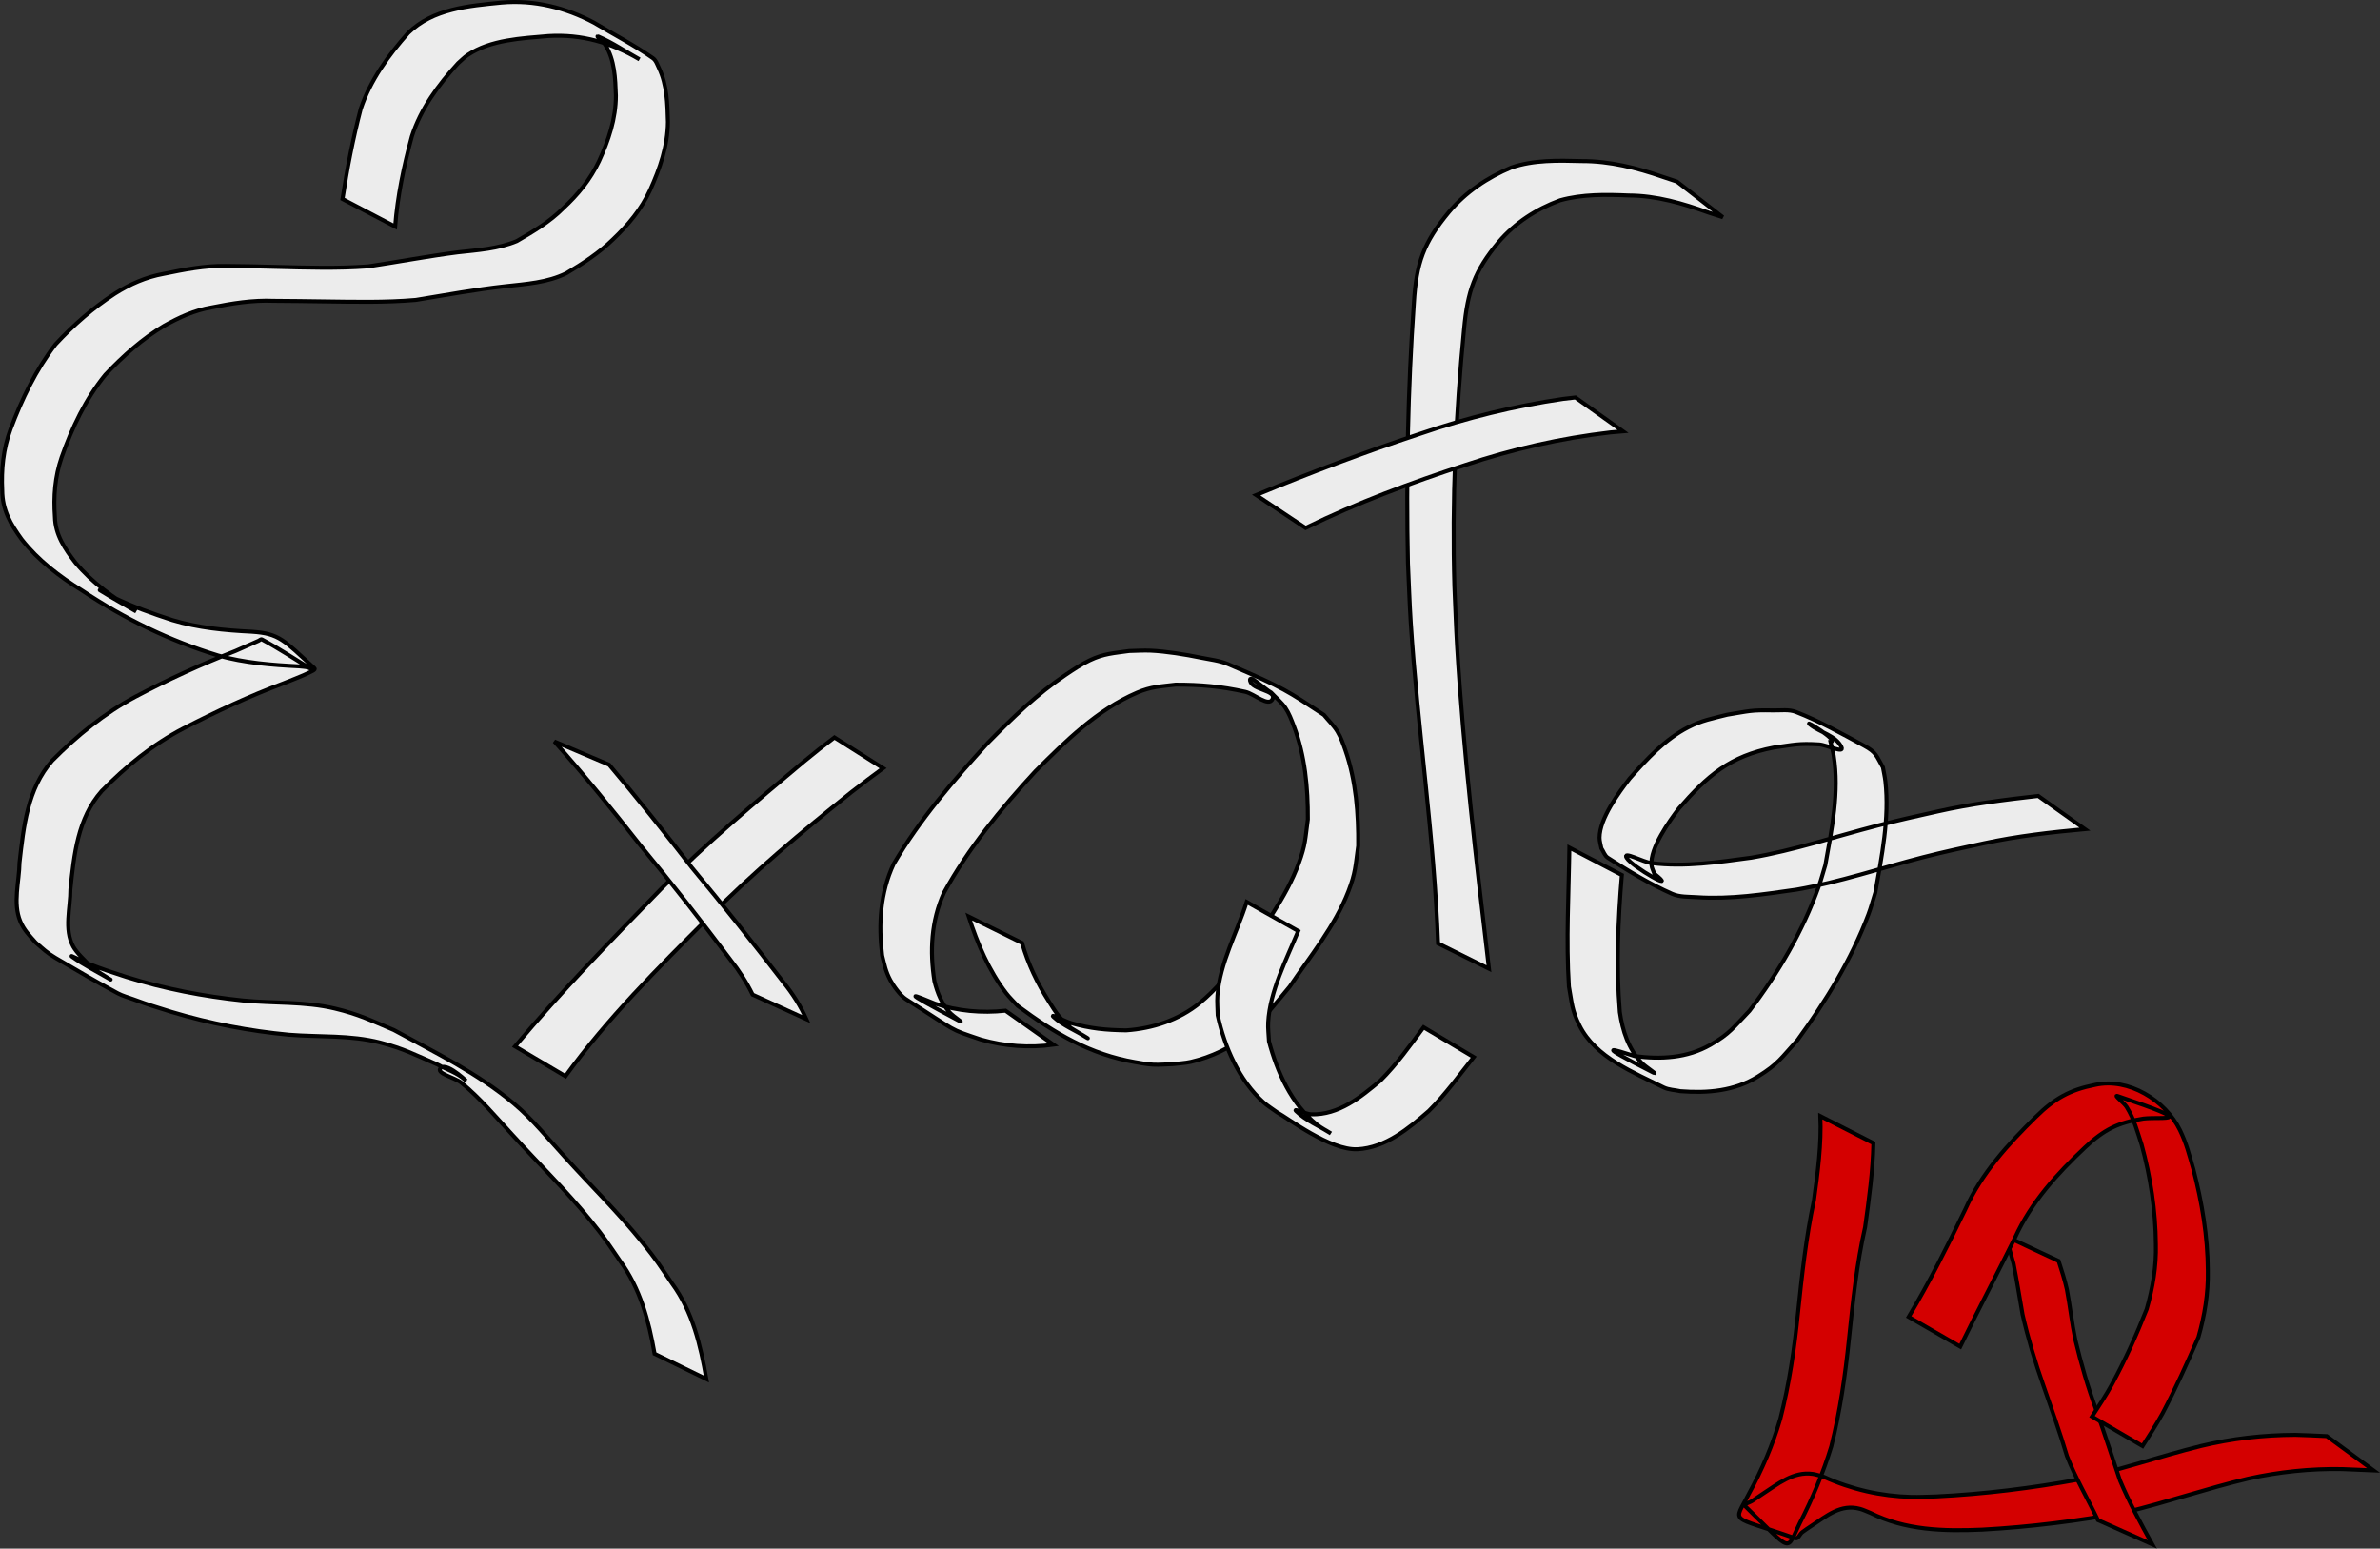 <?xml version="1.0" encoding="UTF-8" standalone="no"?>
<!-- Created with Inkscape (http://www.inkscape.org/) -->

<svg
   width="158.276mm"
   height="102.98mm"
   viewBox="0 0 158.276 102.98"
   version="1.1"
   id="svg1"
   inkscape:version="1.3 (0e150ed6c4, 2023-07-21)"
   sodipodi:docname="test.svg"
   xmlns:inkscape="http://www.inkscape.org/namespaces/inkscape"
   xmlns:sodipodi="http://sodipodi.sourceforge.net/DTD/sodipodi-0.dtd"
   xmlns="http://www.w3.org/2000/svg"
   xmlns:svg="http://www.w3.org/2000/svg">
  <rect x="0" y="0" width="158.276" height="102.98" fill="#333333" stroke="none"/>
  <sodipodi:namedview
     id="namedview1"
     pagecolor="#ffffff"
     bordercolor="#000000"
     borderopacity="0.25"
     inkscape:showpageshadow="2"
     inkscape:pageopacity="0.0"
     inkscape:pagecheckerboard="0"
     inkscape:deskcolor="#d1d1d1"
     inkscape:document-units="mm"
     inkscape:zoom="0.79375"
     inkscape:cx="291.02362"
     inkscape:cy="149.29134"
     inkscape:window-width="1920"
     inkscape:window-height="1129"
     inkscape:window-x="-8"
     inkscape:window-y="-8"
     inkscape:window-maximized="1"
     inkscape:current-layer="layer1" />
  <defs
     id="defs1" />
  <g
     inkscape:label="Layer 1"
     inkscape:groupmode="layer"
     id="layer1"
     transform="translate(-27.846,-42.161)">
    <path
       style="fill:#ececec;stroke:#000000;stroke-width:0.265;stroke-opacity:1"
       id="path1"
       d="m 54.123,57.224 c 0.159,-2.029 0.575,-4.021 1.109,-5.981 0.588,-1.849 1.778,-3.459 3.076,-4.879 0.214,-0.182 0.408,-0.391 0.642,-0.547 1.538,-1.024 3.596,-1.107 5.372,-1.261 2.218,-0.132 4.16,0.435 6.052,1.552 -0.914,-0.506 -1.779,-1.111 -2.741,-1.518 -0.222,-0.094 0.336,0.35 0.465,0.553 0.631,1.002 0.667,2.233 0.707,3.374 5.29e-4,1.538 -0.49,2.982 -1.124,4.362 -0.571,1.216 -1.405,2.229 -2.384,3.134 -0.899,0.906 -1.99,1.546 -3.083,2.179 -1.238,0.519 -2.605,0.602 -3.926,0.749 -1.994,0.258 -3.969,0.634 -5.957,0.932 -2.032,0.152 -4.073,0.086 -6.108,0.035 -1.123,-0.031 -2.246,-0.056 -3.369,-0.063 -1.399,-0.026 -2.771,0.25 -4.134,0.529 -1.179,0.215 -2.23,0.68 -3.235,1.314 -1.461,0.947 -2.765,2.098 -3.947,3.37 -1.3,1.691 -2.242,3.645 -2.987,5.636 -0.488,1.311 -0.624,2.685 -0.556,4.071 0.008,1.311 0.546,2.232 1.296,3.265 1.099,1.399 2.506,2.461 4.004,3.393 2.844,1.891 5.819,3.338 9.063,4.328 1.751,0.488 3.565,0.632 5.373,0.721 0.193,0.024 0.39,0.026 0.578,0.073 0.111,0.028 0.206,0.098 0.309,0.147 -1.118,-0.67 -2.205,-1.394 -3.353,-2.011 -0.07,-0.038 -0.148,0.057 -0.22,0.088 -0.2,0.086 -0.398,0.176 -0.597,0.264 -0.314,0.139 -0.628,0.277 -0.942,0.416 -2.274,0.89 -4.495,1.899 -6.652,3.042 -2.076,1.104 -3.891,2.592 -5.54,4.254 -1.65,1.872 -1.898,4.401 -2.17,6.78 -0.015,1.258 -0.459,2.685 0.054,3.907 0.253,0.602 0.606,0.93 1.025,1.411 0.502,0.433 0.74,0.679 1.313,1.014 1.37,0.802 2.738,1.61 4.139,2.355 0.325,0.173 0.685,0.267 1.031,0.394 1.221,0.447 1.273,0.446 2.555,0.849 2.554,0.766 5.167,1.268 7.819,1.517 2.017,0.16 4.062,0.006 6.043,0.515 1.537,0.395 2.373,0.832 3.828,1.469 0.606,0.337 1.31,0.54 1.818,1.012 0.436,0.405 -1.136,-1.184 -1.594,-0.804 -0.432,0.359 0.921,0.646 1.357,1.002 1.244,1.017 2.284,2.263 3.371,3.438 1.732,1.904 3.58,3.706 5.205,5.705 0.982,1.208 1.102,1.434 1.962,2.683 1.348,1.839 1.924,3.985 2.308,6.192 0,0 3.446,1.682 3.446,1.682 v 0 c -0.393,-2.25 -0.911,-4.482 -2.289,-6.362 -0.857,-1.257 -1.002,-1.521 -1.981,-2.734 -1.614,-2 -3.457,-3.801 -5.176,-5.709 -1.086,-1.183 -2.114,-2.466 -3.347,-3.503 -2.397,-2.018 -5.253,-3.411 -7.991,-4.9 -1.528,-0.641 -2.31,-1.044 -3.924,-1.43 -2.005,-0.48 -4.081,-0.332 -6.116,-0.537 -2.628,-0.274 -5.221,-0.775 -7.747,-1.563 -1.061,-0.349 -1.551,-0.492 -2.571,-0.898 -0.346,-0.138 -1.329,-0.655 -1.025,-0.44 0.791,0.56 1.663,0.996 2.501,1.485 0.235,0.137 -0.468,-0.276 -0.693,-0.43 -0.228,-0.156 -0.441,-0.332 -0.662,-0.498 -0.325,-0.331 -0.857,-0.823 -1.087,-1.242 -0.626,-1.141 -0.181,-2.591 -0.187,-3.803 0.241,-2.301 0.484,-4.728 2.078,-6.536 1.614,-1.641 3.394,-3.105 5.447,-4.171 2.167,-1.114 4.374,-2.148 6.658,-2.999 0.093,-0.037 1.435,-0.562 1.657,-0.689 0.143,-0.082 0.507,-0.201 0.385,-0.312 -2.055,-1.88 -2.311,-2.301 -4.17,-2.426 -1.78,-0.087 -3.563,-0.256 -5.277,-0.774 -1.33,-0.431 -2.656,-0.904 -3.918,-1.511 -0.3,-0.144 -1.167,-0.637 -0.884,-0.462 0.787,0.489 1.6,0.935 2.401,1.402 -1.496,-0.891 -2.916,-1.898 -4.041,-3.247 -0.707,-0.924 -1.341,-1.842 -1.367,-3.05 -0.102,-1.341 0.004,-2.667 0.444,-3.949 0.688,-1.961 1.591,-3.879 2.911,-5.499 1.173,-1.239 2.441,-2.386 3.916,-3.26 0.998,-0.553 2.008,-1.025 3.149,-1.215 1.358,-0.274 2.73,-0.496 4.121,-0.438 1.108,0.009 2.217,0.018 3.325,0.037 2.045,0.026 4.096,0.079 6.136,-0.098 1.983,-0.322 3.96,-0.692 5.957,-0.911 1.374,-0.154 2.794,-0.238 4.053,-0.861 1.107,-0.656 2.188,-1.356 3.112,-2.264 1.001,-0.951 1.878,-2 2.457,-3.267 0.651,-1.436 1.172,-2.934 1.186,-4.531 C 72.232,49.059 72.208,47.808 71.673,46.693 71.559,46.457 71.476,46.174 71.261,46.024 70.015,45.151 68.655,44.453 67.352,43.668 65.45,42.661 63.366,42.141 61.202,42.333 c -2.189,0.217 -4.558,0.404 -6.212,2.022 -1.315,1.484 -2.525,3.15 -3.154,5.045 -0.517,1.975 -0.905,3.974 -1.213,5.992 z" />
    <path
       style="fill:#ececec;stroke:#000000;stroke-width:0.265;stroke-opacity:1"
       id="path2"
       d="m 65.449,113.728 c 2.778,-3.839 6.154,-7.191 9.495,-10.533 2.977,-3.009 6.224,-5.725 9.529,-8.362 1.434,-1.101 0.733,-0.573 2.102,-1.587 0,0 -3.237,-2.046 -3.237,-2.046 v 0 c -1.35,1.038 -0.661,0.495 -2.062,1.629 -3.241,2.717 -6.495,5.432 -9.468,8.447 -3.319,3.413 -6.648,6.819 -9.713,10.466 z" />
    <path
       style="fill:#ececec;stroke:#000000;stroke-width:0.265;stroke-opacity:1"
       id="path3"
       d="m 64.712,91.466 c 1.989,2.232 3.869,4.552 5.715,6.903 2.061,2.49 4.056,5.029 5.996,7.614 0.57,0.724 1.071,1.492 1.474,2.32 0,0 3.575,1.629 3.575,1.629 v 0 c -0.392,-0.876 -0.903,-1.679 -1.507,-2.427 -2.004,-2.589 -4.029,-5.16 -6.127,-7.674 -1.787,-2.307 -3.604,-4.587 -5.483,-6.818 z" />
    <path
       style="fill:#ececec;stroke:#000000;stroke-width:0.265;stroke-opacity:1"
       id="path4"
       d="m 92.267,103.11 c 0.579,1.791 1.334,3.589 2.491,5.094 0.233,0.302 0.513,0.565 0.769,0.847 2.472,1.831 4.811,3.226 7.806,3.739 0.401,0.069 0.801,0.148 1.207,0.169 0.429,0.023 0.86,-0.023 1.289,-0.034 0.406,-0.051 0.819,-0.062 1.218,-0.154 1.323,-0.305 2.742,-0.961 3.766,-1.859 0.906,-0.794 2.054,-2.247 2.807,-3.148 1.368,-2.034 3.001,-4.013 3.896,-6.327 0.485,-1.254 0.465,-1.692 0.652,-3.029 0.02,-2.136 -0.142,-4.308 -0.846,-6.343 -0.149,-0.429 -0.298,-0.866 -0.533,-1.255 -0.247,-0.407 -0.6,-0.74 -0.899,-1.11 -2.436,-1.588 -2.575,-1.756 -6.364,-3.371 -0.58,-0.247 -1.222,-0.31 -1.839,-0.438 -0.99,-0.205 -2.299,-0.417 -3.322,-0.463 -0.474,-0.021 -0.949,0.015 -1.424,0.023 -1.013,0.147 -1.686,0.167 -2.629,0.619 -0.554,0.265 -1.067,0.61 -1.577,0.952 -1.93,1.295 -3.535,2.857 -5.16,4.504 -2.31,2.521 -4.57,5.13 -6.299,8.092 -0.897,1.919 -1.017,4.004 -0.767,6.076 0.169,0.66 0.223,1.031 0.543,1.638 0.198,0.375 0.667,1.033 1.036,1.267 3.6,2.282 2.755,1.93 4.989,2.687 1.58,0.449 3.21,0.572 4.833,0.345 0,0 -3.193,-2.26 -3.193,-2.26 v 0 c -1.585,0.173 -3.17,0.029 -4.69,-0.471 -1.24,-0.503 -2.789,-1.183 1.66,1.171 0.235,0.125 -0.427,-0.322 -0.614,-0.511 -0.591,-0.6 -0.884,-1.351 -1.087,-2.154 -0.312,-1.993 -0.212,-3.999 0.628,-5.864 1.63,-2.975 3.799,-5.611 6.093,-8.097 2.009,-2.005 4.101,-4.085 6.759,-5.224 0.943,-0.404 1.556,-0.408 2.557,-0.533 1.659,-0.002 3.002,0.114 4.636,0.477 0.611,0.136 1.564,1.044 1.818,0.471 0.259,-0.584 -1.354,-0.576 -1.495,-1.199 -0.118,-0.521 0.934,0.521 1.4,0.782 0.313,0.335 0.681,0.625 0.939,1.004 0.25,0.369 0.407,0.795 0.565,1.211 0.751,1.978 0.946,4.113 0.935,6.211 -0.174,1.294 -0.155,1.706 -0.605,2.924 -0.849,2.298 -2.383,4.301 -3.763,6.289 -0.921,1.068 -1.735,2.115 -2.833,3.01 -1.378,1.123 -3.135,1.693 -4.884,1.811 -1.34,-0.019 -2.37,-0.111 -3.67,-0.488 -0.391,-0.113 -1.452,-0.678 -1.152,-0.403 0.639,0.586 1.478,0.906 2.208,1.372 0.343,0.219 -0.697,-0.42 -1.045,-0.63 -0.268,-0.262 -0.564,-0.499 -0.803,-0.787 -0.253,-0.304 -0.455,-0.648 -0.669,-0.982 -0.778,-1.218 -1.393,-2.506 -1.79,-3.898 z" />
    <path
       style="fill:#ececec;stroke:#000000;stroke-width:0.265;stroke-opacity:1"
       id="path5"
       d="m 110.754,102.138 c -0.646,2.052 -1.775,4.035 -1.946,6.215 -0.035,0.442 0.012,0.886 0.018,1.329 0.461,2.105 1.41,4.306 3.048,5.781 0.277,0.25 0.601,0.443 0.901,0.664 0.71,0.382 3.533,2.547 5.347,2.456 1.868,-0.095 3.416,-1.392 4.751,-2.55 1.102,-1.098 2.011,-2.363 2.977,-3.576 0,0 -3.332,-1.983 -3.332,-1.983 v 0 c -0.904,1.223 -1.79,2.469 -2.873,3.546 -1.306,1.1 -2.78,2.301 -4.604,2.243 -0.34,-0.011 -1.243,-0.447 -0.998,-0.211 0.658,0.636 1.542,0.988 2.313,1.482 -0.312,-0.198 -0.647,-0.362 -0.935,-0.593 -1.693,-1.357 -2.645,-3.495 -3.185,-5.532 -0.018,-0.422 -0.076,-0.845 -0.053,-1.267 0.113,-2.054 1.218,-4.194 1.997,-6.069 z" />
    <path
       style="fill:#ececec;stroke:#000000;stroke-width:0.265;stroke-opacity:1"
       id="path6"
       d="m 126.866,106.58 c -0.839,-7.142 -1.698,-14.298 -2.123,-21.48 -0.077,-1.311 -0.117,-2.624 -0.176,-3.937 -0.165,-5.714 0.084,-11.435 0.642,-17.122 0.236,-2.52 0.688,-3.857 2.299,-5.785 1.105,-1.291 2.506,-2.194 4.088,-2.777 1.474,-0.41 3.046,-0.385 4.563,-0.32 1.851,0.006 3.595,0.523 5.318,1.142 0.314,0.101 0.629,0.202 0.943,0.303 0,0 -3.053,-2.369 -3.053,-2.369 v 0 c -0.313,-0.104 -0.626,-0.208 -0.94,-0.312 -1.748,-0.606 -3.526,-1.054 -5.392,-1.05 -1.562,-0.04 -3.191,-0.089 -4.686,0.429 -1.598,0.67 -3.029,1.63 -4.152,2.967 -1.68,2.028 -2.163,3.382 -2.324,6.038 -0.401,5.756 -0.517,11.533 -0.395,17.301 0.062,1.318 0.102,2.637 0.187,3.954 0.46,7.123 1.557,14.197 1.815,21.336 z" />
    <path
       style="fill:#ececec;stroke:#000000;stroke-width:0.265;stroke-opacity:1"
       id="path7"
       d="m 114.669,77.266 c 3.431,-1.678 7.005,-3.006 10.631,-4.19 3.135,-1.05 6.36,-1.78 9.642,-2.161 0.279,-0.024 0.558,-0.047 0.838,-0.071 0,0 -3.166,-2.252 -3.166,-2.252 v 0 c -0.274,0.032 -0.548,0.064 -0.821,0.096 -3.243,0.475 -6.426,1.26 -9.527,2.326 -3.679,1.221 -7.302,2.583 -10.883,4.067 z" />
    <path
       style="fill:#ececec;stroke:#000000;stroke-width:0.265;stroke-opacity:1"
       id="path8"
       d="m 132.213,98.528 c -0.04,3.082 -0.226,6.162 -0.029,9.241 0.204,1.131 0.195,1.56 0.702,2.583 1.061,2.139 3.648,3.145 5.587,4.117 0.346,0.173 0.755,0.171 1.132,0.257 1.804,0.138 3.59,-0.008 5.162,-0.986 1.343,-0.836 1.522,-1.213 2.621,-2.421 1.873,-2.576 3.582,-5.355 4.711,-8.35 0.18,-0.477 0.309,-0.973 0.463,-1.459 0.423,-2.416 0.943,-4.925 0.667,-7.392 -0.035,-0.314 -0.11,-0.622 -0.164,-0.933 -0.432,-0.761 -0.428,-0.99 -1.259,-1.439 -1.481,-0.799 -2.955,-1.631 -4.523,-2.24 -0.47,-0.183 -1.004,-0.094 -1.508,-0.104 -1.524,-0.03 -1.576,0.046 -3.069,0.287 -0.991,0.254 -1.678,0.369 -2.593,0.839 -1.549,0.794 -2.754,2.12 -3.89,3.4 -0.733,0.947 -1.998,2.672 -2.003,3.938 -7.9e-4,0.237 0.08,0.468 0.12,0.702 0.144,0.21 0.217,0.493 0.431,0.631 1.371,0.884 2.776,1.736 4.267,2.397 0.507,0.225 1.095,0.189 1.649,0.227 2.24,0.151 4.429,-0.188 6.638,-0.504 2.856,-0.497 5.604,-1.434 8.405,-2.153 1.474,-0.378 2.566,-0.604 4.047,-0.928 2.215,-0.48 4.467,-0.735 6.72,-0.942 0,0 -3.104,-2.207 -3.104,-2.207 v 0 c -2.237,0.253 -4.473,0.535 -6.672,1.029 -1.618,0.364 -2.429,0.534 -4.044,0.952 -2.784,0.721 -5.522,1.64 -8.363,2.125 -2.205,0.299 -4.407,0.632 -6.638,0.36 -0.561,-0.068 -1.944,-0.842 -1.658,-0.355 0.36,0.612 3.555,2.408 1.847,1.06 -0.064,-0.189 -0.171,-0.368 -0.19,-0.566 -0.11,-1.127 1.191,-2.948 1.831,-3.782 1.888,-2.171 3.386,-3.477 6.299,-4.039 1.36,-0.188 1.629,-0.293 3.016,-0.211 0.499,0.029 1.699,0.638 1.489,0.184 -0.362,-0.783 -1.432,-0.966 -2.102,-1.51 -0.465,-0.378 2.006,1.115 1.371,1.162 0.07,0.301 0.161,0.598 0.21,0.904 0.389,2.417 -0.127,4.915 -0.554,7.286 -0.146,0.477 -0.271,0.961 -0.439,1.43 -1.066,2.978 -2.695,5.751 -4.603,8.26 -1.077,1.116 -1.296,1.515 -2.602,2.264 -1.546,0.887 -3.311,0.976 -5.038,0.746 -1.375,-0.42 -2.849,-0.97 1.262,1.11 0.305,0.154 -0.556,-0.405 -0.79,-0.653 -0.888,-0.939 -1.272,-2.126 -1.456,-3.38 -0.248,-3.034 -0.121,-6.085 0.134,-9.116 z" />
    <path
       style="fill:#d40000;stroke:#000000;stroke-width:0.265;stroke-opacity:1"
       id="path9"
       d="m 148.902,116.38 c 0.081,1.874 -0.169,3.739 -0.424,5.59 -0.525,2.464 -0.797,4.963 -1.058,7.465 -0.238,2.385 -0.584,4.751 -1.179,7.074 -0.501,1.728 -1.224,3.404 -2.09,4.981 -1.026,2.045 -1.366,1.39 3.084,2.964 0.192,0.068 0.3,-0.278 0.462,-0.402 0.196,-0.151 0.407,-0.281 0.611,-0.422 1.015,-0.662 1.948,-1.484 3.236,-1.13 0.233,0.064 0.451,0.174 0.676,0.261 2.354,1.17 4.874,1.229 7.444,1.119 3.212,-0.175 6.398,-0.582 9.56,-1.16 2.732,-0.663 5.39,-1.582 8.127,-2.231 2.057,-0.452 4.161,-0.676 6.266,-0.635 1.369,0.052 0.678,0.024 2.074,0.087 0,0 -3.108,-2.28 -3.108,-2.28 v 0 c -1.408,-0.064 -0.709,-0.036 -2.096,-0.085 -2.113,0.007 -4.221,0.246 -6.277,0.744 -2.717,0.679 -5.371,1.582 -8.097,2.225 -3.144,0.575 -6.314,0.972 -9.508,1.127 -0.553,0.011 -1.107,0.046 -1.66,0.032 -2.012,-0.052 -3.975,-0.499 -5.806,-1.333 -0.245,-0.065 -0.484,-0.159 -0.735,-0.195 -1.306,-0.188 -2.352,0.694 -3.38,1.355 -0.215,0.145 -0.433,0.287 -0.646,0.436 -0.161,0.113 -0.615,0.214 -0.474,0.351 3.235,3.156 2.69,3.032 3.641,1.114 0.836,-1.63 1.551,-3.339 2.085,-5.09 0.587,-2.347 0.929,-4.733 1.177,-7.138 0.259,-2.495 0.514,-4.991 1.073,-7.443 0.255,-1.854 0.515,-3.71 0.551,-5.585 z" />
    <path
       style="fill:#d40000;stroke:#000000;stroke-width:0.265;stroke-opacity:1"
       id="path10"
       d="m 170.98,144.86 c -0.769,-1.39 -1.534,-2.783 -2.148,-4.249 -0.522,-1.564 -1.034,-3.128 -1.578,-4.685 -0.567,-1.526 -1.012,-3.09 -1.394,-4.671 -0.231,-1.106 -0.351,-2.229 -0.56,-3.34 -0.144,-0.644 -0.345,-1.274 -0.551,-1.9 0,0 -3.558,-1.667 -3.558,-1.667 v 0 c 0.218,0.605 0.397,1.221 0.561,1.843 0.223,1.123 0.4,2.248 0.598,3.375 0.364,1.596 0.833,3.166 1.379,4.709 0.539,1.564 1.104,3.116 1.572,4.704 0.575,1.478 1.381,2.842 2.066,4.27 z" />
    <path
       style="fill:#d40000;stroke:#000000;stroke-width:0.265;stroke-opacity:1"
       id="path11"
       d="m 158.206,131.709 c 1.184,-2.43 2.445,-4.823 3.644,-7.246 1.069,-2.35 2.796,-4.251 4.655,-5.999 1.256,-1.187 2.208,-1.658 3.887,-1.918 1.323,-0.148 3.789,0.352 -1.72,-1.499 -0.298,-0.1 0.436,0.459 0.6,0.727 0.512,0.832 0.691,1.573 0.996,2.498 0.594,2.162 0.932,4.394 0.949,6.636 0.039,1.471 -0.21,2.894 -0.608,4.301 -0.674,1.71 -1.434,3.392 -2.311,5.008 -0.403,0.739 -0.871,1.438 -1.328,2.144 0,0 3.36,1.961 3.36,1.961 v 0 c 0.457,-0.717 0.922,-1.431 1.332,-2.177 0.869,-1.651 1.639,-3.354 2.384,-5.063 0.414,-1.443 0.656,-2.907 0.627,-4.416 -0.008,-2.288 -0.391,-4.56 -0.967,-6.771 -0.285,-0.966 -0.448,-1.68 -0.887,-2.581 -0.97,-1.992 -3.43,-3.499 -5.633,-3.011 -1.712,0.34 -2.706,0.905 -3.963,2.142 -1.845,1.815 -3.611,3.749 -4.681,6.139 -1.178,2.422 -2.381,4.836 -3.764,7.149 z" />
  </g>
</svg>
